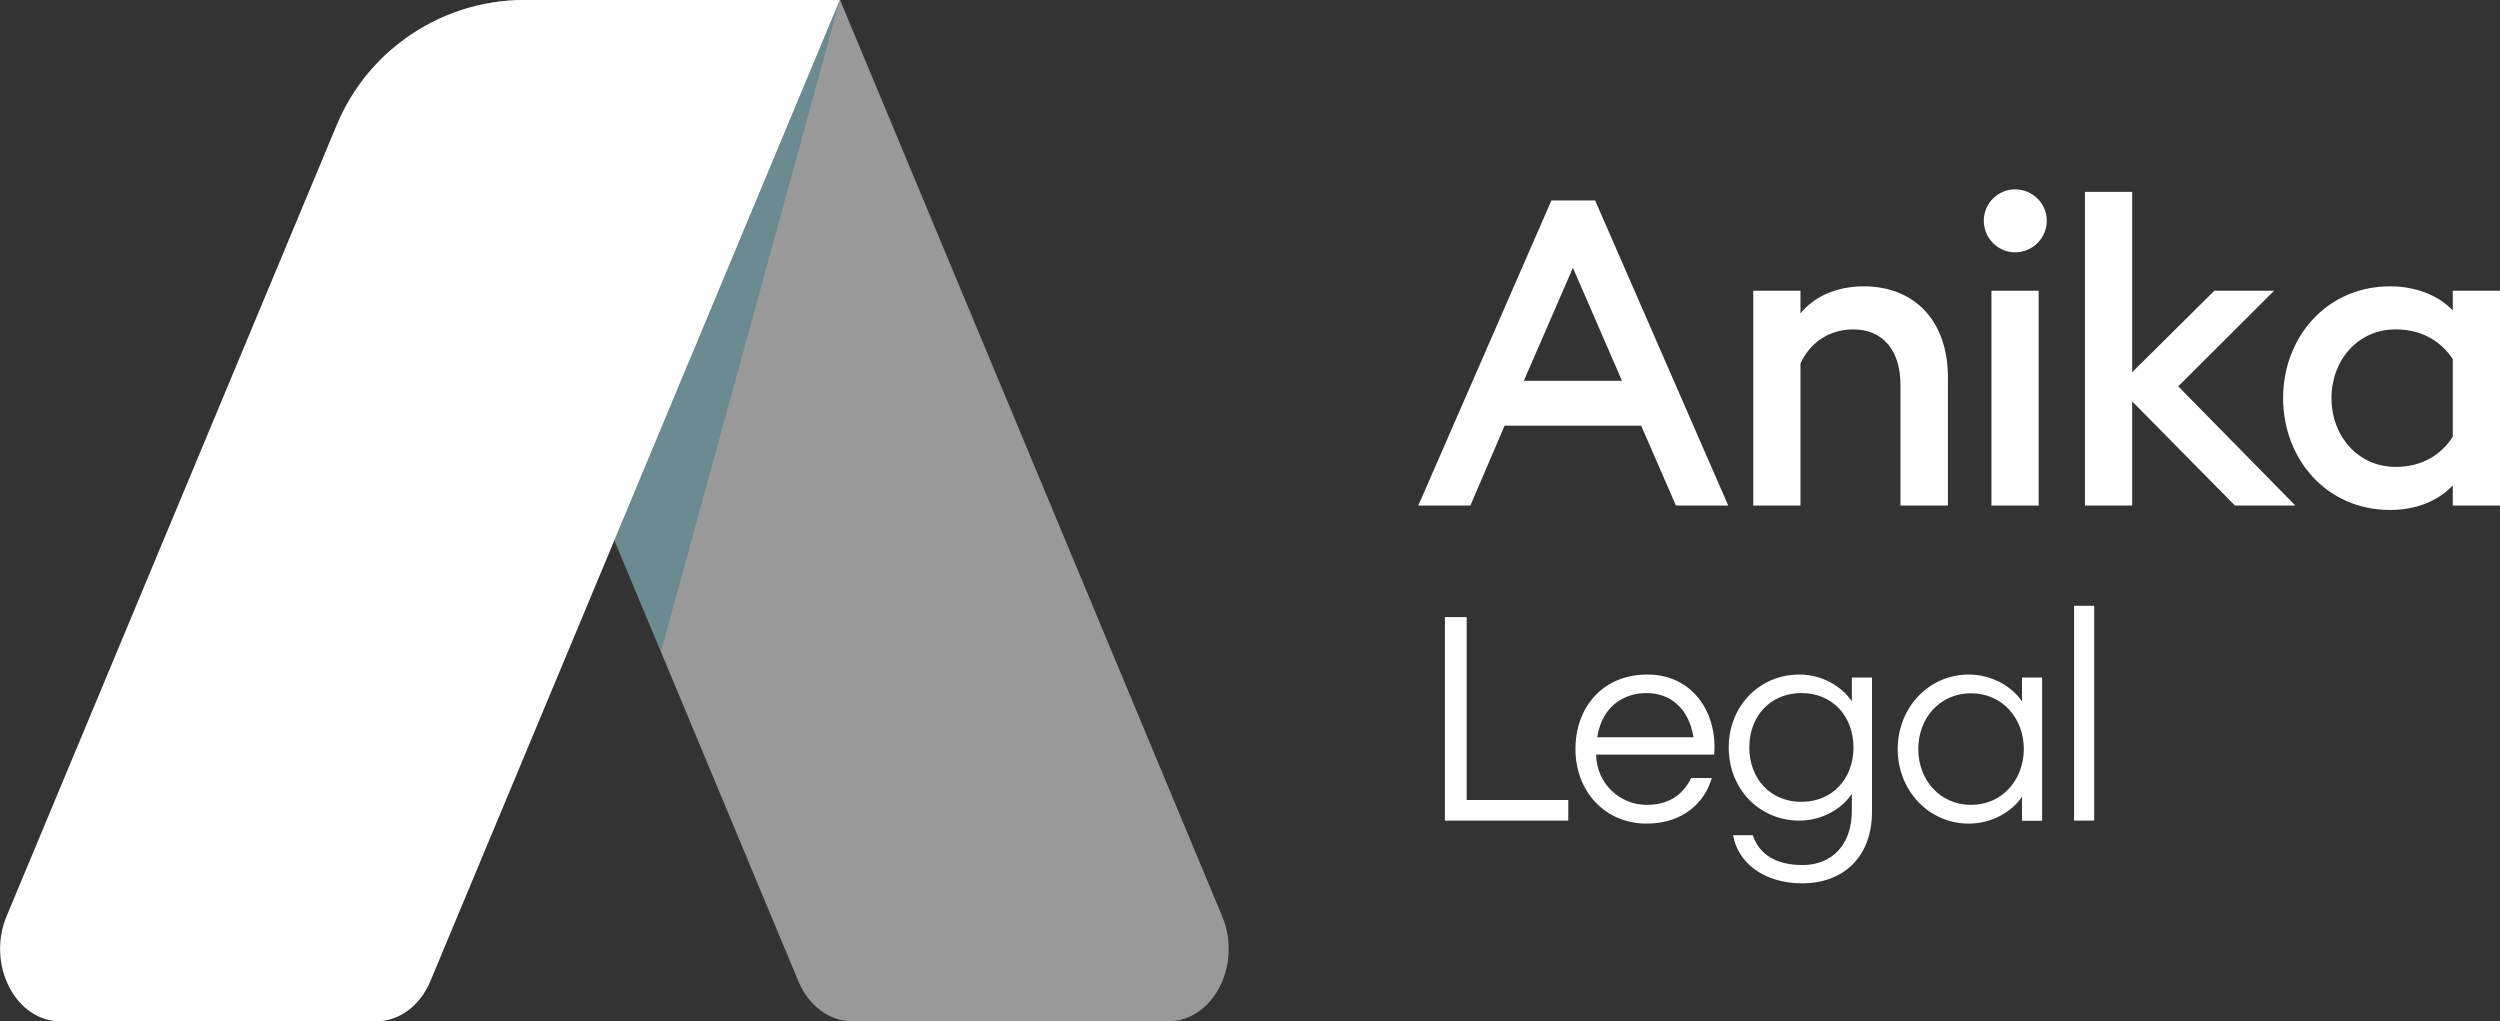 <?xml version="1.0" encoding="utf-8"?>
<!-- Generator: Adobe Illustrator 23.0.6, SVG Export Plug-In . SVG Version: 6.00 Build 0)  -->
<svg version="1.1" id="Layer_1" xmlns="http://www.w3.org/2000/svg" xmlns:xlink="http://www.w3.org/1999/xlink" x="0px" y="0px"
	 viewBox="0 0 1080 441.2" style="enable-background:new 0 0 1080 441.2;" xml:space="preserve">
<rect x="0" y="0" width="1080" height="441.2" fill="#333333" stroke="none"/>
<style type="text/css">
	.st0{fill:#FFFFFF;}
	.st1{opacity:0.5;fill:#FFFFFF;}
	.st2{opacity:0.4;fill:#2A7586;}
</style>
<g>
	<g>
		<path class="st0" d="M670.2,86.6l-57.5,131.8h22.5l14.8-34.5h59l15,34.5h22.6L689.1,86.6H670.2z M658.3,164.5l21.2-48.8l21.2,48.8
			H658.3z"/>
		<path class="st0" d="M821.1,218.4h20.4v-55.5c0-23.9-14.1-39.2-36.4-39.2c-10.9,0-21,3.9-27.3,11.7v-9.8h-20.4v92.8h20.4v-61.4
			c3.9-8.5,11.9-14.7,22.8-14.7c13,0,20.4,9.3,20.4,23.9V218.4z"/>
		<rect x="860.3" y="125.6" class="st0" width="20.4" height="92.8"/>
		<path class="st0" d="M870.5,81.8c-7.4,0-13.5,6.1-13.5,13.5c0,7.6,6.1,13.7,13.5,13.7c7.6,0,13.7-6.1,13.7-13.7
			C884.2,87.9,878.1,81.8,870.5,81.8z"/>
		<polygon class="st0" points="982.4,125.6 956.6,125.6 921.1,160.8 921.1,82.9 900.7,82.9 900.7,218.4 921.1,218.4 921.1,173.4 
			965.5,218.4 991.6,218.4 941,166.9 		"/>
		<path class="st0" d="M1059.6,125.6v8.5c-6.5-6.7-16.1-10.4-27.1-10.4c-27.5,0-46.2,22.1-46.2,48.3s18.7,48.3,46.2,48.3
			c11,0,20.6-3.7,27.1-10.6v8.7h20.4v-92.8H1059.6z M1059.6,188.7c-4.8,7.4-12.8,13-24.7,13c-16.3,0-27.7-13.4-27.7-29.7
			s11.3-29.7,27.7-29.7c11.9,0,19.9,5.6,24.7,12.8V188.7z"/>
		<polygon class="st0" points="633.6,266.6 624.2,266.6 624.2,354.5 677.5,354.5 677.5,345.6 633.6,345.6 		"/>
		<path class="st0" d="M711.7,291.4c-19.4,0-31.1,14.2-31.1,32.2c0,18.4,12.9,32.2,30.7,32.2c15.8,0,25.2-9.2,28.2-19.7h-8.9
			c-4.2,8.5-11.1,11.6-19.3,11.6c-11.3,0-21.5-8.9-21.8-21.7h51C742.1,308.2,731.4,291.4,711.7,291.4z M690,318.5
			c2.2-14,12.1-19.1,21.3-19.1c10.3,0,18.3,6.6,20.3,19.1H690z"/>
		<path class="st0" d="M800,303c-4.5-6.7-13.1-11.6-22.6-11.6c-17.6,0-30.6,13.9-30.6,31.5c0,17.7,13,31.6,30.6,31.6
			c9.5,0,18.2-4.9,22.6-11.6v7.3c0,15.2-9,23.5-21.3,23.5c-10.9,0-18.6-4.2-21.5-12.9h-8.5c2.1,12.2,13.6,20.8,29.9,20.8
			c17.1,0,30.1-10.8,30.1-30.9v-58H800V303z M778.2,346.4c-13.5,0-22.5-10.1-22.5-23.5c0-13.4,9-23.5,22.5-23.5
			c13.5,0,22.5,10.1,22.5,23.5C800.7,336.3,791.7,346.4,778.2,346.4z"/>
		<path class="st0" d="M873.5,303c-4.5-6.7-13.4-11.6-22.9-11.6c-17.6,0-30.8,14.5-30.8,32.2c0,17.7,13.2,32.2,30.8,32.2
			c9.5,0,18.4-4.9,22.9-11.6v10.4h8.7v-61.9h-8.7V303z M851.5,347.7c-13.5,0-22.8-10.8-22.8-24.1c0-13.4,9.3-24.1,22.8-24.1
			s22.8,10.8,22.8,24.1C874.2,336.9,865,347.7,851.5,347.7z"/>
		<rect x="896" y="261.7" class="st0" width="8.7" height="92.8"/>
	</g>
	<g>
		<path class="st1" d="M504.7,441.2H368.2c-9.8,0-18.9-6.7-23.3-17.3l-59.4-142.4l-20.1-48.1L175,16.7C189.7,6.1,207.6,0,226.5,0
			h136.4L528,395.9C536.7,416.7,524.1,441.2,504.7,441.2z"/>
		<path class="st0" d="M362.8,0l-97.4,233.4L253.9,261l-68,162.9c-4.4,10.6-13.5,17.3-23.3,17.3H26.1c-19.4,0-31.9-24.5-23.3-45.3
			l142.7-342c6.4-15.3,16.7-28,29.5-37.2C189.7,6.1,207.6,0,226.5,0H362.8z"/>
		<polygon class="st2" points="265.4,233.4 285.5,281.6 362.8,0 		"/>
	</g>
</g>
</svg>
